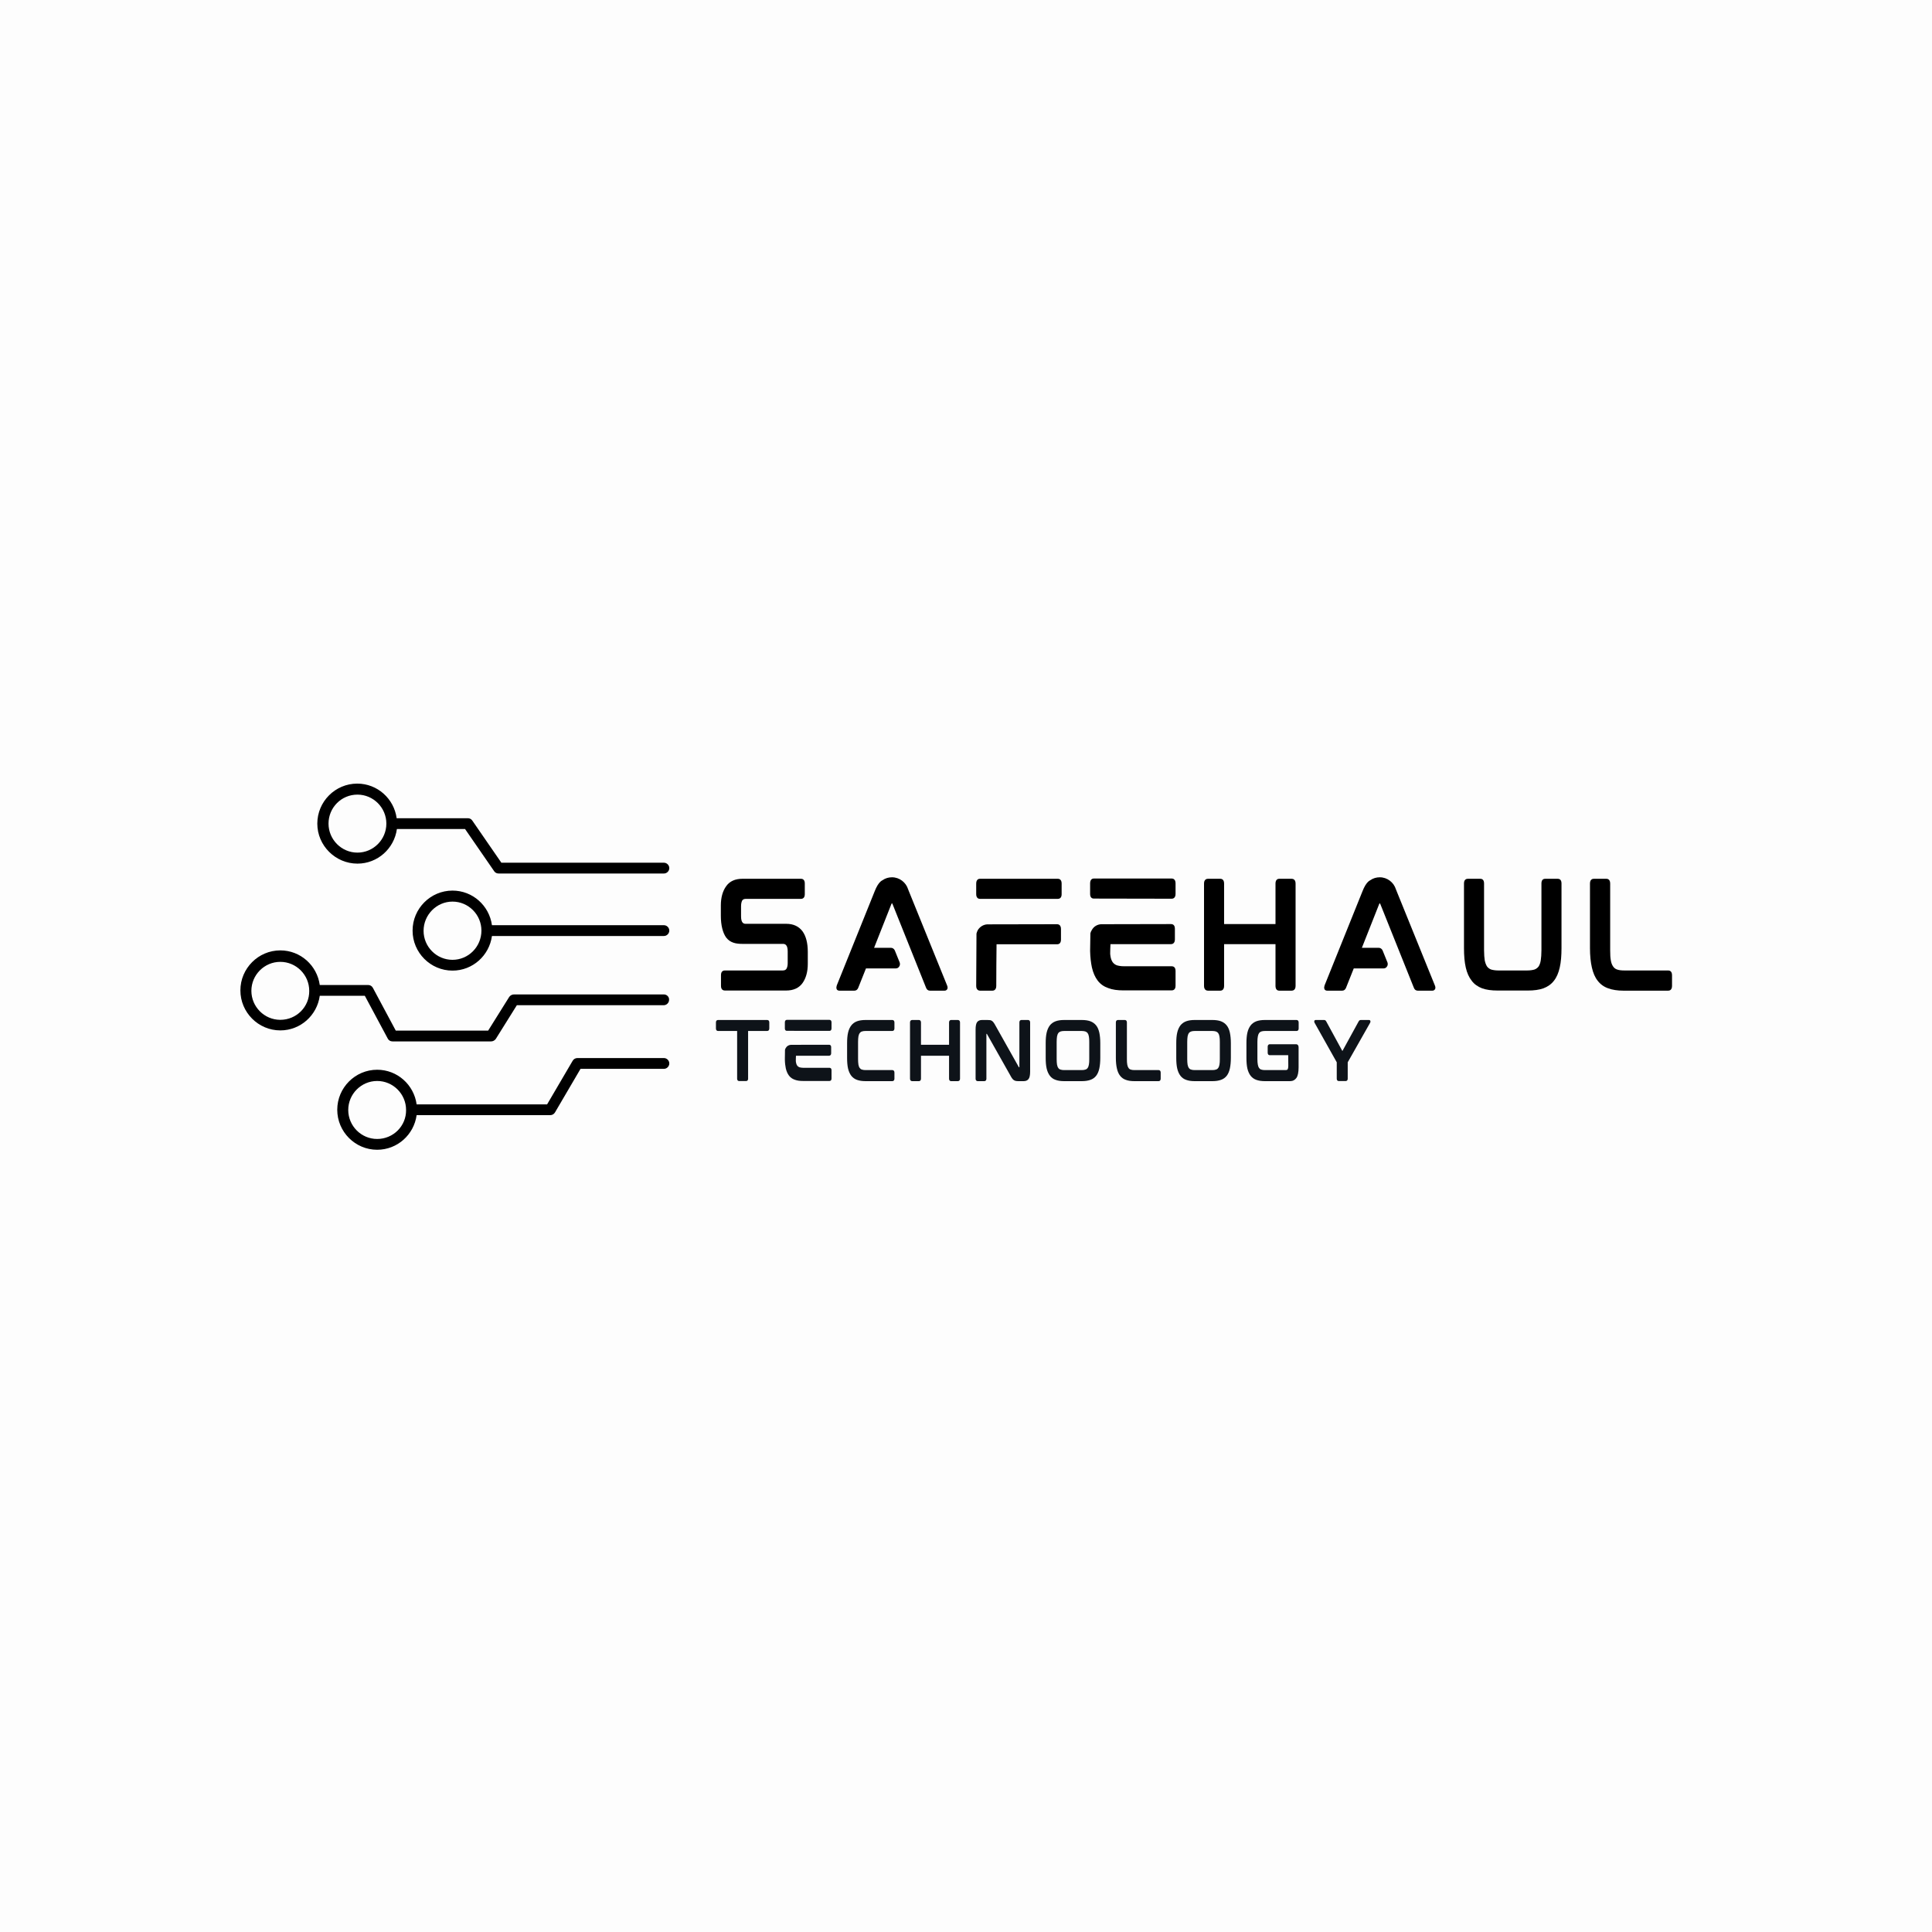 <svg xmlns="http://www.w3.org/2000/svg" xmlns:xlink="http://www.w3.org/1999/xlink" width="500" zoomAndPan="magnify" viewBox="0 0 375 375" height="500" preserveAspectRatio="xMidYMid meet" version="1.0"><defs><g/><clipPath id="574c68bf11"><path d="M 61 152.008 L 129.91 152.008 L 129.91 170 L 61 170 Z M 61 152.008 " clip-rule="nonzero"/></clipPath><clipPath id="427adf6d2a"><path d="M 80 172 L 129.91 172 L 129.91 189 L 80 189 Z M 80 172 " clip-rule="nonzero"/></clipPath><clipPath id="e49eadd045"><path d="M 46.66 184 L 129.91 184 L 129.91 203 L 46.66 203 Z M 46.66 184 " clip-rule="nonzero"/></clipPath><clipPath id="9941621351"><path d="M 65 205 L 129.91 205 L 129.91 223.258 L 65 223.258 Z M 65 205 " clip-rule="nonzero"/></clipPath></defs><rect x="-37.5" width="450" fill="#ffffff" y="-37.5" height="450" fill-opacity="1"/><rect x="-37.5" width="450" fill="#ffffff" y="-37.5" height="450" fill-opacity="1"/><rect x="-37.5" width="450" fill="#fdfdfd" y="-37.5" height="450" fill-opacity="1"/><g clip-path="url(#574c68bf11)"><path fill="#000000" d="M 69.379 167.629 C 73.293 167.629 76.516 164.707 77.039 160.91 L 90.266 160.91 L 95.926 169.113 C 96.141 169.418 96.445 169.547 96.793 169.547 L 128.867 169.547 C 129.434 169.547 129.91 169.07 129.91 168.5 C 129.91 167.934 129.434 167.453 128.867 167.453 L 97.316 167.453 L 91.66 159.254 C 91.441 158.945 91.137 158.816 90.789 158.816 L 76.992 158.816 C 76.473 155.02 73.25 152.098 69.336 152.098 C 65.07 152.098 61.59 155.586 61.59 159.863 C 61.59 164.137 65.113 167.629 69.379 167.629 Z M 69.379 154.234 C 72.469 154.234 74.992 156.766 74.992 159.863 C 74.992 162.961 72.469 165.492 69.379 165.492 C 66.289 165.492 63.766 162.961 63.766 159.863 C 63.766 156.766 66.246 154.234 69.379 154.234 Z M 69.379 154.234 " fill-opacity="1" fill-rule="nonzero"/></g><g clip-path="url(#427adf6d2a)"><path fill="#000000" d="M 128.867 179.582 L 95.488 179.582 C 94.965 175.785 91.746 172.863 87.828 172.863 C 83.566 172.863 80.082 176.355 80.082 180.629 C 80.082 184.906 83.566 188.395 87.828 188.395 C 91.746 188.395 94.965 185.473 95.488 181.676 L 128.867 181.676 C 129.434 181.676 129.91 181.195 129.91 180.629 C 129.91 180.062 129.434 179.582 128.867 179.582 Z M 87.828 186.301 C 84.738 186.301 82.215 183.77 82.215 180.672 C 82.215 177.574 84.738 175 87.828 175 C 90.918 175 93.445 177.531 93.445 180.629 C 93.445 183.77 90.918 186.301 87.828 186.301 Z M 87.828 186.301 " fill-opacity="1" fill-rule="nonzero"/></g><g clip-path="url(#e49eadd045)"><path fill="#000000" d="M 128.867 193.02 L 99.754 193.02 C 99.406 193.02 99.059 193.195 98.84 193.5 L 94.75 200.043 L 76.82 200.043 L 72.383 191.754 C 72.207 191.406 71.859 191.188 71.469 191.188 L 62.066 191.188 C 61.543 187.391 58.324 184.469 54.406 184.469 C 50.145 184.469 46.66 187.961 46.66 192.234 C 46.66 196.512 50.145 200 54.406 200 C 58.324 200 61.543 197.078 62.066 193.281 L 70.812 193.281 L 75.254 201.57 C 75.426 201.922 75.773 202.137 76.168 202.137 L 95.316 202.137 C 95.664 202.137 96.012 201.965 96.23 201.66 L 100.32 195.113 L 128.824 195.113 C 129.391 195.113 129.867 194.633 129.867 194.066 C 129.91 193.5 129.434 193.02 128.867 193.02 Z M 54.406 197.949 C 51.316 197.949 48.793 195.418 48.793 192.32 C 48.793 189.223 51.316 186.695 54.406 186.695 C 57.496 186.695 60.023 189.223 60.023 192.32 C 60.066 195.418 57.543 197.949 54.406 197.949 Z M 54.406 197.949 " fill-opacity="1" fill-rule="nonzero"/></g><g clip-path="url(#9941621351)"><path fill="#000000" d="M 128.867 205.367 L 112.07 205.367 C 111.676 205.367 111.328 205.586 111.156 205.891 L 106.195 214.355 L 80.867 214.355 C 80.344 210.559 77.125 207.637 73.207 207.637 C 68.941 207.637 65.461 211.125 65.461 215.402 C 65.461 219.676 68.941 223.168 73.207 223.168 C 77.125 223.168 80.344 220.242 80.867 216.449 L 106.805 216.449 C 107.195 216.449 107.543 216.23 107.719 215.926 L 112.68 207.461 L 128.867 207.461 C 129.434 207.461 129.91 206.98 129.91 206.414 C 129.91 205.848 129.434 205.367 128.867 205.367 Z M 73.207 221.074 C 70.117 221.074 67.594 218.543 67.594 215.445 C 67.594 212.348 70.117 209.816 73.207 209.816 C 76.297 209.816 78.82 212.348 78.82 215.445 C 78.863 218.543 76.34 221.074 73.207 221.074 Z M 73.207 221.074 " fill-opacity="1" fill-rule="nonzero"/></g><g fill="#000000" fill-opacity="1"><g transform="translate(137.811, 192.261)"><g><path d="M 14.82 -12.949 L 6.922 -12.949 C 6.527 -12.949 6.027 -13.109 6.027 -14.398 L 6.027 -16.348 C 6.027 -16.82 6.105 -17.188 6.238 -17.453 C 6.344 -17.609 6.5 -17.793 6.949 -17.793 L 17.664 -17.793 C 17.875 -17.793 18.398 -17.875 18.398 -18.688 L 18.398 -20.797 C 18.398 -21.609 17.875 -21.691 17.664 -21.691 L 6.316 -21.691 C 4.871 -21.691 3.816 -21.215 3.133 -20.242 C 2.449 -19.293 2.105 -18.031 2.105 -16.504 L 2.105 -14.504 C 2.105 -12.688 2.473 -11.215 3.133 -10.293 C 3.949 -9.215 5.16 -9.055 6.266 -9.055 L 14.16 -9.055 C 14.555 -9.055 15.082 -8.898 15.082 -7.605 L 15.082 -5.344 C 15.082 -4.871 15.004 -4.5 14.848 -4.238 C 14.742 -4.078 14.582 -3.895 14.137 -3.895 L 2.895 -3.895 C 2.66 -3.895 2.133 -3.816 2.133 -3 L 2.133 -0.895 C 2.133 -0.078 2.66 0 2.895 0 L 14.766 0 C 16.215 0 17.293 -0.5 17.977 -1.473 C 18.637 -2.422 18.98 -3.66 18.98 -5.188 L 18.98 -7.504 C 18.98 -9.215 18.637 -10.555 17.953 -11.504 C 17.242 -12.449 16.188 -12.949 14.82 -12.949 Z M 14.82 -12.949 "/></g></g></g><g fill="#000000" fill-opacity="1"><g transform="translate(160.211, 192.261)"><g><path d="M 16.215 -19.242 C 16.164 -19.375 16.109 -19.531 16.059 -19.637 C 15.637 -21.004 14.371 -21.98 12.926 -21.98 C 12.266 -21.98 11.633 -21.797 11.109 -21.426 C 10.949 -21.348 10.82 -21.242 10.715 -21.164 C 10.32 -20.82 9.922 -20.191 9.555 -19.242 L 2.211 -1 C 2.133 -0.762 2.105 -0.527 2.16 -0.367 C 2.184 -0.211 2.316 0.027 2.738 0.027 L 5.633 0.027 C 5.977 0.027 6.238 -0.184 6.371 -0.527 L 7.871 -4.289 L 13.637 -4.289 C 13.926 -4.289 14.188 -4.422 14.32 -4.66 C 14.477 -4.871 14.504 -5.16 14.426 -5.422 L 13.477 -7.766 C 13.344 -8.082 13.055 -8.293 12.715 -8.293 L 9.449 -8.293 L 12.82 -16.82 C 12.844 -16.871 12.871 -16.898 12.871 -16.898 L 12.977 -16.898 C 12.977 -16.898 12.977 -16.898 13.004 -16.848 L 19.531 -0.555 C 19.664 -0.184 19.926 0.027 20.293 0.027 L 23.113 0.027 C 23.531 0.027 23.637 -0.238 23.691 -0.367 C 23.742 -0.527 23.719 -0.762 23.613 -1 Z M 16.215 -19.242 "/></g></g></g><g fill="#000000" fill-opacity="1"><g transform="translate(187.375, 192.261)"><g><path d="M 17.953 -21.691 L 2.816 -21.691 C 2.605 -21.691 2.105 -21.586 2.105 -20.742 L 2.105 -18.715 C 2.105 -17.898 2.605 -17.793 2.816 -17.793 L 17.953 -17.793 C 18.164 -17.793 18.688 -17.875 18.688 -18.688 L 18.688 -20.77 C 18.688 -21.609 18.164 -21.691 17.953 -21.691 Z M 17.82 -12.871 L 4.238 -12.844 C 3.473 -12.793 2.816 -12.371 2.422 -11.738 C 2.316 -11.531 2.211 -11.293 2.16 -11.055 L 2.105 -0.895 C 2.105 -0.078 2.633 0.027 2.844 0.027 L 5.266 0.027 C 5.477 0.027 6 -0.078 6 -0.895 C 6 -0.895 6.027 -8.977 6.055 -8.977 L 17.82 -8.977 C 18.031 -8.977 18.559 -9.055 18.559 -9.871 L 18.559 -11.949 C 18.559 -12.766 18.031 -12.871 17.82 -12.871 Z M 17.82 -12.871 "/></g></g></g><g fill="#000000" fill-opacity="1"><g transform="translate(209.486, 192.261)"><g><path d="M 17.926 -4.711 L 8.66 -4.711 C 8.105 -4.711 7.66 -4.789 7.293 -4.895 C 6.949 -5.027 6.711 -5.211 6.5 -5.477 C 6.293 -5.766 6.133 -6.16 6.055 -6.66 C 6.027 -6.793 6.027 -6.977 6 -7.105 C 6 -7.105 6.027 -9.004 6.055 -9.004 L 17.82 -9.004 C 18.031 -9.004 18.559 -9.109 18.559 -9.922 L 18.559 -12.004 C 18.559 -12.82 18.031 -12.898 17.82 -12.898 L 4.238 -12.871 C 3.473 -12.82 2.816 -12.426 2.449 -11.766 C 2.316 -11.555 2.211 -11.344 2.16 -11.109 L 2.105 -7.793 L 2.105 -7.66 C 2.133 -6.422 2.266 -5.371 2.449 -4.5 C 2.684 -3.449 3.078 -2.578 3.578 -1.922 C 4.105 -1.238 4.789 -0.762 5.633 -0.473 C 6.449 -0.156 7.422 -0.027 8.582 -0.027 L 17.926 -0.027 C 18.164 -0.027 18.688 -0.105 18.688 -0.922 L 18.688 -3.816 C 18.688 -4.633 18.164 -4.711 17.926 -4.711 Z M 17.953 -21.742 L 2.816 -21.742 C 2.605 -21.742 2.105 -21.637 2.105 -20.797 L 2.105 -18.742 C 2.105 -17.926 2.605 -17.848 2.816 -17.848 L 17.953 -17.82 C 18.164 -17.82 18.688 -17.926 18.688 -18.742 L 18.688 -20.82 C 18.688 -21.637 18.164 -21.742 17.953 -21.742 Z M 17.953 -21.742 "/></g></g></g><g fill="#000000" fill-opacity="1"><g transform="translate(231.596, 192.261)"><g><path d="M 19.109 -21.691 L 16.688 -21.691 C 16.477 -21.691 15.977 -21.586 15.977 -20.77 L 15.977 -12.898 L 6 -12.898 L 6 -20.77 C 6 -21.586 5.5 -21.691 5.266 -21.691 L 2.871 -21.691 C 2.633 -21.691 2.105 -21.586 2.105 -20.77 L 2.105 -0.895 C 2.105 -0.078 2.633 0.027 2.871 0.027 L 5.266 0.027 C 5.5 0.027 6 -0.078 6 -0.895 L 6 -9.004 L 15.977 -9.004 L 15.977 -0.895 C 15.977 -0.078 16.477 0.027 16.688 0.027 L 19.109 0.027 C 19.348 0.027 19.875 -0.078 19.875 -0.895 L 19.875 -20.77 C 19.875 -21.586 19.348 -21.691 19.109 -21.691 Z M 19.109 -21.691 "/></g></g></g><g fill="#000000" fill-opacity="1"><g transform="translate(254.891, 192.261)"><g><path d="M 16.215 -19.242 C 16.164 -19.375 16.109 -19.531 16.059 -19.637 C 15.637 -21.004 14.371 -21.98 12.926 -21.98 C 12.266 -21.98 11.633 -21.797 11.109 -21.426 C 10.949 -21.348 10.82 -21.242 10.715 -21.164 C 10.32 -20.82 9.922 -20.191 9.555 -19.242 L 2.211 -1 C 2.133 -0.762 2.105 -0.527 2.16 -0.367 C 2.184 -0.211 2.316 0.027 2.738 0.027 L 5.633 0.027 C 5.977 0.027 6.238 -0.184 6.371 -0.527 L 7.871 -4.289 L 13.637 -4.289 C 13.926 -4.289 14.188 -4.422 14.32 -4.66 C 14.477 -4.871 14.504 -5.16 14.426 -5.422 L 13.477 -7.766 C 13.344 -8.082 13.055 -8.293 12.715 -8.293 L 9.449 -8.293 L 12.82 -16.82 C 12.844 -16.871 12.871 -16.898 12.871 -16.898 L 12.977 -16.898 C 12.977 -16.898 12.977 -16.898 13.004 -16.848 L 19.531 -0.555 C 19.664 -0.184 19.926 0.027 20.293 0.027 L 23.113 0.027 C 23.531 0.027 23.637 -0.238 23.691 -0.367 C 23.742 -0.527 23.719 -0.762 23.613 -1 Z M 16.215 -19.242 "/></g></g></g><g fill="#000000" fill-opacity="1"><g transform="translate(282.055, 192.261)"><g><path d="M 20.293 -21.691 L 17.875 -21.691 C 17.637 -21.691 17.137 -21.609 17.137 -20.797 L 17.137 -7.816 C 17.137 -7.027 17.082 -6.344 17.004 -5.844 C 16.926 -5.344 16.77 -4.949 16.582 -4.66 C 16.371 -4.395 16.137 -4.211 15.793 -4.078 C 15.453 -3.977 14.977 -3.895 14.426 -3.895 L 8.738 -3.895 C 8.188 -3.895 7.711 -3.977 7.371 -4.078 C 7.027 -4.211 6.793 -4.395 6.582 -4.66 C 6.395 -4.949 6.238 -5.344 6.133 -5.844 C 6.055 -6.344 6 -7.027 6 -7.816 L 6 -20.797 C 6 -21.609 5.5 -21.691 5.266 -21.691 L 2.871 -21.691 C 2.633 -21.691 2.105 -21.609 2.105 -20.797 L 2.105 -8.238 C 2.105 -6.766 2.211 -5.5 2.449 -4.477 C 2.684 -3.422 3.078 -2.555 3.605 -1.895 C 4.105 -1.211 4.816 -0.738 5.633 -0.422 C 6.449 -0.133 7.449 0 8.609 0 L 14.531 0 C 15.688 0 16.688 -0.133 17.504 -0.422 C 18.348 -0.738 19.031 -1.211 19.559 -1.895 C 20.086 -2.555 20.453 -3.422 20.691 -4.477 C 20.926 -5.5 21.031 -6.766 21.031 -8.238 L 21.031 -20.797 C 21.031 -21.609 20.531 -21.691 20.293 -21.691 Z M 20.293 -21.691 "/></g></g></g><g fill="#000000" fill-opacity="1"><g transform="translate(306.508, 192.261)"><g><path d="M 17.293 -3.895 L 8.738 -3.895 C 8.188 -3.895 7.738 -3.949 7.371 -4.078 C 7.055 -4.184 6.793 -4.371 6.605 -4.66 C 6.395 -4.949 6.238 -5.344 6.16 -5.816 C 6.055 -6.344 6.027 -7 6.027 -7.793 L 6.027 -20.77 C 6.027 -21.609 5.5 -21.691 5.289 -21.691 L 2.871 -21.691 C 2.633 -21.691 2.105 -21.609 2.105 -20.77 L 2.105 -8.238 C 2.105 -6.766 2.238 -5.5 2.473 -4.477 C 2.711 -3.422 3.078 -2.555 3.605 -1.895 C 4.133 -1.211 4.816 -0.711 5.66 -0.422 C 6.449 -0.133 7.449 0.027 8.609 0.027 L 17.293 0.027 C 17.531 0.027 18.031 -0.078 18.031 -0.895 L 18.031 -2.973 C 18.031 -3.789 17.531 -3.895 17.293 -3.895 Z M 17.293 -3.895 "/></g></g></g><g fill="#0e1319" fill-opacity="1"><g transform="translate(137.811, 209.833)"><g><path d="M 11.09 -11.852 L 1.566 -11.852 C 1.438 -11.852 1.152 -11.809 1.152 -11.363 L 1.152 -10.242 C 1.152 -9.766 1.438 -9.723 1.566 -9.723 L 5.266 -9.723 L 5.266 -0.488 C 5.266 -0.043 5.551 0 5.668 0 L 6.988 0 C 7.121 0 7.395 -0.043 7.395 -0.488 L 7.395 -9.723 L 11.09 -9.723 C 11.219 -9.723 11.508 -9.766 11.508 -10.242 L 11.508 -11.363 C 11.508 -11.809 11.219 -11.852 11.09 -11.852 Z M 11.09 -11.852 "/></g></g></g><g fill="#0e1319" fill-opacity="1"><g transform="translate(151.188, 209.833)"><g><path d="M 9.793 -2.574 L 4.73 -2.574 C 4.43 -2.574 4.184 -2.617 3.984 -2.676 C 3.797 -2.746 3.668 -2.848 3.551 -2.992 C 3.438 -3.148 3.352 -3.367 3.309 -3.641 C 3.293 -3.711 3.293 -3.812 3.281 -3.883 C 3.281 -3.883 3.293 -4.918 3.309 -4.918 L 9.738 -4.918 C 9.852 -4.918 10.141 -4.977 10.141 -5.422 L 10.141 -6.559 C 10.141 -7.004 9.852 -7.047 9.738 -7.047 L 2.316 -7.035 C 1.898 -7.004 1.539 -6.789 1.336 -6.43 C 1.266 -6.312 1.207 -6.199 1.18 -6.07 L 1.152 -4.258 L 1.152 -4.184 C 1.164 -3.508 1.238 -2.934 1.336 -2.461 C 1.469 -1.883 1.684 -1.41 1.957 -1.051 C 2.242 -0.676 2.617 -0.418 3.078 -0.258 C 3.523 -0.086 4.055 -0.016 4.688 -0.016 L 9.793 -0.016 C 9.926 -0.016 10.211 -0.059 10.211 -0.504 L 10.211 -2.086 C 10.211 -2.531 9.926 -2.574 9.793 -2.574 Z M 9.809 -11.879 L 1.539 -11.879 C 1.426 -11.879 1.152 -11.824 1.152 -11.363 L 1.152 -10.242 C 1.152 -9.793 1.426 -9.75 1.539 -9.75 L 9.809 -9.738 C 9.926 -9.738 10.211 -9.793 10.211 -10.242 L 10.211 -11.375 C 10.211 -11.824 9.926 -11.879 9.809 -11.879 Z M 9.809 -11.879 "/></g></g></g><g fill="#0e1319" fill-opacity="1"><g transform="translate(163.269, 209.833)"><g><path d="M 9.938 -11.852 L 4.703 -11.852 C 4.07 -11.852 3.523 -11.766 3.078 -11.605 C 2.617 -11.434 2.242 -11.16 1.969 -10.801 C 1.684 -10.441 1.469 -9.969 1.336 -9.391 C 1.207 -8.832 1.152 -8.141 1.152 -7.352 L 1.152 -4.5 C 1.152 -3.695 1.207 -3.008 1.336 -2.43 C 1.469 -1.871 1.684 -1.395 1.969 -1.02 C 2.258 -0.66 2.633 -0.387 3.078 -0.23 C 3.523 -0.07 4.07 0.016 4.703 0.016 L 9.938 0.016 C 10.055 0.016 10.34 -0.043 10.34 -0.488 L 10.34 -1.625 C 10.34 -2.07 10.055 -2.129 9.938 -2.129 L 4.773 -2.129 C 4.473 -2.129 4.215 -2.156 4.027 -2.23 C 3.84 -2.285 3.711 -2.387 3.598 -2.547 C 3.48 -2.691 3.41 -2.906 3.352 -3.18 C 3.309 -3.465 3.281 -3.824 3.281 -4.258 L 3.281 -7.609 C 3.281 -8.039 3.309 -8.398 3.352 -8.672 C 3.41 -8.945 3.48 -9.148 3.598 -9.305 C 3.711 -9.465 3.84 -9.566 4.027 -9.621 C 4.215 -9.695 4.473 -9.723 4.773 -9.723 L 9.938 -9.723 C 10.055 -9.723 10.34 -9.781 10.34 -10.242 L 10.34 -11.348 C 10.34 -11.793 10.055 -11.852 9.938 -11.852 Z M 9.938 -11.852 "/></g></g></g><g fill="#0e1319" fill-opacity="1"><g transform="translate(175.481, 209.833)"><g><path d="M 10.441 -11.852 L 9.117 -11.852 C 9.004 -11.852 8.73 -11.793 8.73 -11.348 L 8.73 -7.047 L 3.281 -7.047 L 3.281 -11.348 C 3.281 -11.793 3.008 -11.852 2.875 -11.852 L 1.566 -11.852 C 1.438 -11.852 1.152 -11.793 1.152 -11.348 L 1.152 -0.488 C 1.152 -0.043 1.438 0.016 1.566 0.016 L 2.875 0.016 C 3.008 0.016 3.281 -0.043 3.281 -0.488 L 3.281 -4.918 L 8.73 -4.918 L 8.73 -0.488 C 8.73 -0.043 9.004 0.016 9.117 0.016 L 10.441 0.016 C 10.57 0.016 10.859 -0.043 10.859 -0.488 L 10.859 -11.348 C 10.859 -11.793 10.57 -11.852 10.441 -11.852 Z M 10.441 -11.852 "/></g></g></g><g fill="#0e1319" fill-opacity="1"><g transform="translate(188.21, 209.833)"><g><path d="M 11.332 -11.852 L 10.055 -11.852 C 9.926 -11.852 9.652 -11.809 9.652 -11.348 L 9.652 -2.703 C 9.652 -2.691 9.652 -2.691 9.652 -2.676 L 9.578 -2.676 C 9.566 -2.676 9.551 -2.676 9.535 -2.719 L 4.992 -10.801 C 4.875 -11.016 4.773 -11.191 4.676 -11.32 C 4.574 -11.465 4.473 -11.578 4.371 -11.648 C 4.258 -11.738 4.129 -11.793 3.969 -11.824 C 3.824 -11.836 3.652 -11.852 3.465 -11.852 L 2.387 -11.852 C 1.969 -11.852 1.652 -11.707 1.453 -11.449 C 1.25 -11.176 1.152 -10.699 1.152 -9.996 L 1.152 -0.488 C 1.152 -0.043 1.438 0.016 1.566 0.016 L 2.848 0.016 C 2.977 0.016 3.25 -0.043 3.25 -0.488 L 3.25 -9.133 C 3.25 -9.148 3.25 -9.16 3.25 -9.16 L 3.324 -9.16 C 3.324 -9.16 3.336 -9.16 3.367 -9.117 L 7.926 -1.035 C 8.039 -0.805 8.156 -0.633 8.254 -0.504 C 8.355 -0.359 8.457 -0.258 8.57 -0.188 C 8.688 -0.102 8.816 -0.059 8.961 -0.027 C 9.09 0 9.25 0.016 9.449 0.016 L 10.5 0.016 C 10.918 0.016 11.234 -0.129 11.434 -0.402 C 11.637 -0.66 11.738 -1.137 11.738 -1.84 L 11.738 -11.348 C 11.738 -11.809 11.449 -11.852 11.332 -11.852 Z M 11.332 -11.852 "/></g></g></g><g fill="#0e1319" fill-opacity="1"><g transform="translate(201.816, 209.833)"><g><path d="M 10.945 -10.801 C 10.656 -11.16 10.285 -11.434 9.824 -11.605 C 9.379 -11.766 8.832 -11.852 8.199 -11.852 L 4.688 -11.852 C 4.055 -11.852 3.523 -11.766 3.078 -11.605 C 2.617 -11.434 2.242 -11.16 1.957 -10.801 C 1.684 -10.441 1.469 -9.969 1.336 -9.391 C 1.207 -8.832 1.152 -8.156 1.152 -7.352 L 1.152 -4.5 C 1.152 -3.695 1.207 -3.008 1.336 -2.445 C 1.469 -1.871 1.684 -1.395 1.957 -1.035 C 2.242 -0.66 2.617 -0.387 3.078 -0.23 C 3.508 -0.07 4.055 0.016 4.688 0.016 L 8.199 0.016 C 8.832 0.016 9.379 -0.07 9.824 -0.23 C 10.285 -0.387 10.656 -0.66 10.945 -1.02 C 11.234 -1.395 11.434 -1.871 11.562 -2.445 C 11.68 -3.008 11.75 -3.695 11.75 -4.5 L 11.75 -7.352 C 11.75 -8.141 11.68 -8.832 11.562 -9.391 C 11.434 -9.969 11.234 -10.441 10.945 -10.801 Z M 9.609 -7.594 L 9.609 -4.242 C 9.609 -3.824 9.594 -3.465 9.535 -3.18 C 9.492 -2.918 9.406 -2.691 9.293 -2.547 C 9.191 -2.387 9.047 -2.285 8.859 -2.23 C 8.672 -2.156 8.43 -2.129 8.125 -2.129 L 4.762 -2.129 C 4.457 -2.129 4.215 -2.156 4.027 -2.23 C 3.84 -2.285 3.695 -2.387 3.598 -2.547 C 3.48 -2.691 3.41 -2.918 3.352 -3.18 C 3.309 -3.465 3.281 -3.824 3.281 -4.242 L 3.281 -7.594 C 3.281 -8.012 3.309 -8.371 3.352 -8.66 C 3.41 -8.934 3.48 -9.148 3.598 -9.305 C 3.695 -9.449 3.84 -9.551 4.027 -9.621 C 4.215 -9.68 4.457 -9.723 4.762 -9.723 L 8.125 -9.723 C 8.43 -9.723 8.672 -9.68 8.859 -9.621 C 9.047 -9.551 9.191 -9.449 9.293 -9.305 C 9.406 -9.148 9.492 -8.934 9.535 -8.66 C 9.594 -8.371 9.609 -8.012 9.609 -7.594 Z M 9.609 -7.594 "/></g></g></g><g fill="#0e1319" fill-opacity="1"><g transform="translate(215.437, 209.833)"><g><path d="M 9.449 -2.129 L 4.773 -2.129 C 4.473 -2.129 4.23 -2.156 4.027 -2.23 C 3.855 -2.285 3.711 -2.387 3.609 -2.547 C 3.496 -2.703 3.41 -2.918 3.367 -3.18 C 3.309 -3.465 3.293 -3.824 3.293 -4.258 L 3.293 -11.348 C 3.293 -11.809 3.008 -11.852 2.891 -11.852 L 1.566 -11.852 C 1.438 -11.852 1.152 -11.809 1.152 -11.348 L 1.152 -4.5 C 1.152 -3.695 1.223 -3.008 1.352 -2.445 C 1.48 -1.871 1.684 -1.395 1.969 -1.035 C 2.258 -0.66 2.633 -0.387 3.094 -0.23 C 3.523 -0.07 4.07 0.016 4.703 0.016 L 9.449 0.016 C 9.578 0.016 9.852 -0.043 9.852 -0.488 L 9.852 -1.625 C 9.852 -2.07 9.578 -2.129 9.449 -2.129 Z M 9.449 -2.129 "/></g></g></g><g fill="#0e1319" fill-opacity="1"><g transform="translate(227.159, 209.833)"><g><path d="M 10.945 -10.801 C 10.656 -11.16 10.285 -11.434 9.824 -11.605 C 9.379 -11.766 8.832 -11.852 8.199 -11.852 L 4.688 -11.852 C 4.055 -11.852 3.523 -11.766 3.078 -11.605 C 2.617 -11.434 2.242 -11.16 1.957 -10.801 C 1.684 -10.441 1.469 -9.969 1.336 -9.391 C 1.207 -8.832 1.152 -8.156 1.152 -7.352 L 1.152 -4.5 C 1.152 -3.695 1.207 -3.008 1.336 -2.445 C 1.469 -1.871 1.684 -1.395 1.957 -1.035 C 2.242 -0.66 2.617 -0.387 3.078 -0.23 C 3.508 -0.07 4.055 0.016 4.688 0.016 L 8.199 0.016 C 8.832 0.016 9.379 -0.07 9.824 -0.23 C 10.285 -0.387 10.656 -0.66 10.945 -1.02 C 11.234 -1.395 11.434 -1.871 11.562 -2.445 C 11.68 -3.008 11.75 -3.695 11.75 -4.5 L 11.75 -7.352 C 11.75 -8.141 11.68 -8.832 11.562 -9.391 C 11.434 -9.969 11.234 -10.441 10.945 -10.801 Z M 9.609 -7.594 L 9.609 -4.242 C 9.609 -3.824 9.594 -3.465 9.535 -3.18 C 9.492 -2.918 9.406 -2.691 9.293 -2.547 C 9.191 -2.387 9.047 -2.285 8.859 -2.23 C 8.672 -2.156 8.43 -2.129 8.125 -2.129 L 4.762 -2.129 C 4.457 -2.129 4.215 -2.156 4.027 -2.23 C 3.84 -2.285 3.695 -2.387 3.598 -2.547 C 3.48 -2.691 3.41 -2.918 3.352 -3.18 C 3.309 -3.465 3.281 -3.824 3.281 -4.242 L 3.281 -7.594 C 3.281 -8.012 3.309 -8.371 3.352 -8.66 C 3.41 -8.934 3.48 -9.148 3.598 -9.305 C 3.695 -9.449 3.84 -9.551 4.027 -9.621 C 4.215 -9.68 4.457 -9.723 4.762 -9.723 L 8.125 -9.723 C 8.43 -9.723 8.672 -9.68 8.859 -9.621 C 9.047 -9.551 9.191 -9.449 9.293 -9.305 C 9.406 -9.148 9.492 -8.934 9.535 -8.66 C 9.594 -8.371 9.609 -8.012 9.609 -7.594 Z M 9.609 -7.594 "/></g></g></g><g fill="#0e1319" fill-opacity="1"><g transform="translate(240.78, 209.833)"><g><path d="M 10.887 -11.852 L 4.703 -11.852 C 4.07 -11.852 3.523 -11.766 3.078 -11.605 C 2.633 -11.434 2.242 -11.16 1.969 -10.801 C 1.684 -10.426 1.469 -9.969 1.336 -9.391 C 1.207 -8.832 1.152 -8.141 1.152 -7.352 L 1.152 -4.5 C 1.152 -3.695 1.207 -3.008 1.336 -2.43 C 1.469 -1.871 1.684 -1.395 1.969 -1.02 C 2.258 -0.66 2.633 -0.387 3.078 -0.23 C 3.523 -0.07 4.07 0.016 4.703 0.016 L 9.621 0.016 C 10.156 0.016 10.57 -0.203 10.859 -0.617 C 11.133 -1.02 11.277 -1.695 11.277 -2.66 L 11.277 -6.516 C 11.277 -7.062 10.961 -7.148 10.773 -7.148 L 5.68 -7.148 C 5.566 -7.148 5.277 -7.09 5.277 -6.629 L 5.277 -5.539 C 5.277 -5.062 5.566 -5.02 5.68 -5.02 L 9.262 -5.02 C 9.262 -5.02 9.277 -3.008 9.277 -3.008 C 9.277 -2.559 9.207 -2.375 9.148 -2.285 C 9.074 -2.172 8.961 -2.129 8.801 -2.129 L 4.773 -2.129 C 4.473 -2.129 4.215 -2.156 4.027 -2.23 C 3.84 -2.285 3.711 -2.387 3.598 -2.547 C 3.496 -2.691 3.41 -2.906 3.367 -3.18 C 3.309 -3.465 3.281 -3.824 3.281 -4.258 L 3.281 -7.594 C 3.281 -8.027 3.309 -8.387 3.367 -8.672 C 3.41 -8.934 3.496 -9.148 3.598 -9.305 C 3.711 -9.449 3.84 -9.551 4.027 -9.621 C 4.215 -9.68 4.473 -9.723 4.773 -9.723 L 10.887 -9.723 C 11.004 -9.723 11.289 -9.766 11.289 -10.227 L 11.289 -11.348 C 11.289 -11.793 11.004 -11.852 10.887 -11.852 Z M 10.887 -11.852 "/></g></g></g><g fill="#0e1319" fill-opacity="1"><g transform="translate(253.94, 209.833)"><g><path d="M 11.793 -11.852 L 10.199 -11.852 C 10.066 -11.852 9.895 -11.809 9.781 -11.594 L 6.617 -5.824 L 3.48 -11.578 C 3.367 -11.809 3.191 -11.852 3.062 -11.852 L 1.426 -11.852 C 1.293 -11.852 1.195 -11.781 1.164 -11.648 C 1.137 -11.551 1.152 -11.434 1.207 -11.332 L 5.523 -3.641 L 5.523 -0.488 C 5.523 -0.043 5.812 0 5.926 0 L 7.25 0 C 7.363 0 7.652 -0.043 7.652 -0.488 L 7.652 -3.641 L 12.012 -11.332 C 12.066 -11.434 12.082 -11.551 12.055 -11.664 C 12.012 -11.781 11.91 -11.852 11.793 -11.852 Z M 11.793 -11.852 "/></g></g></g></svg>